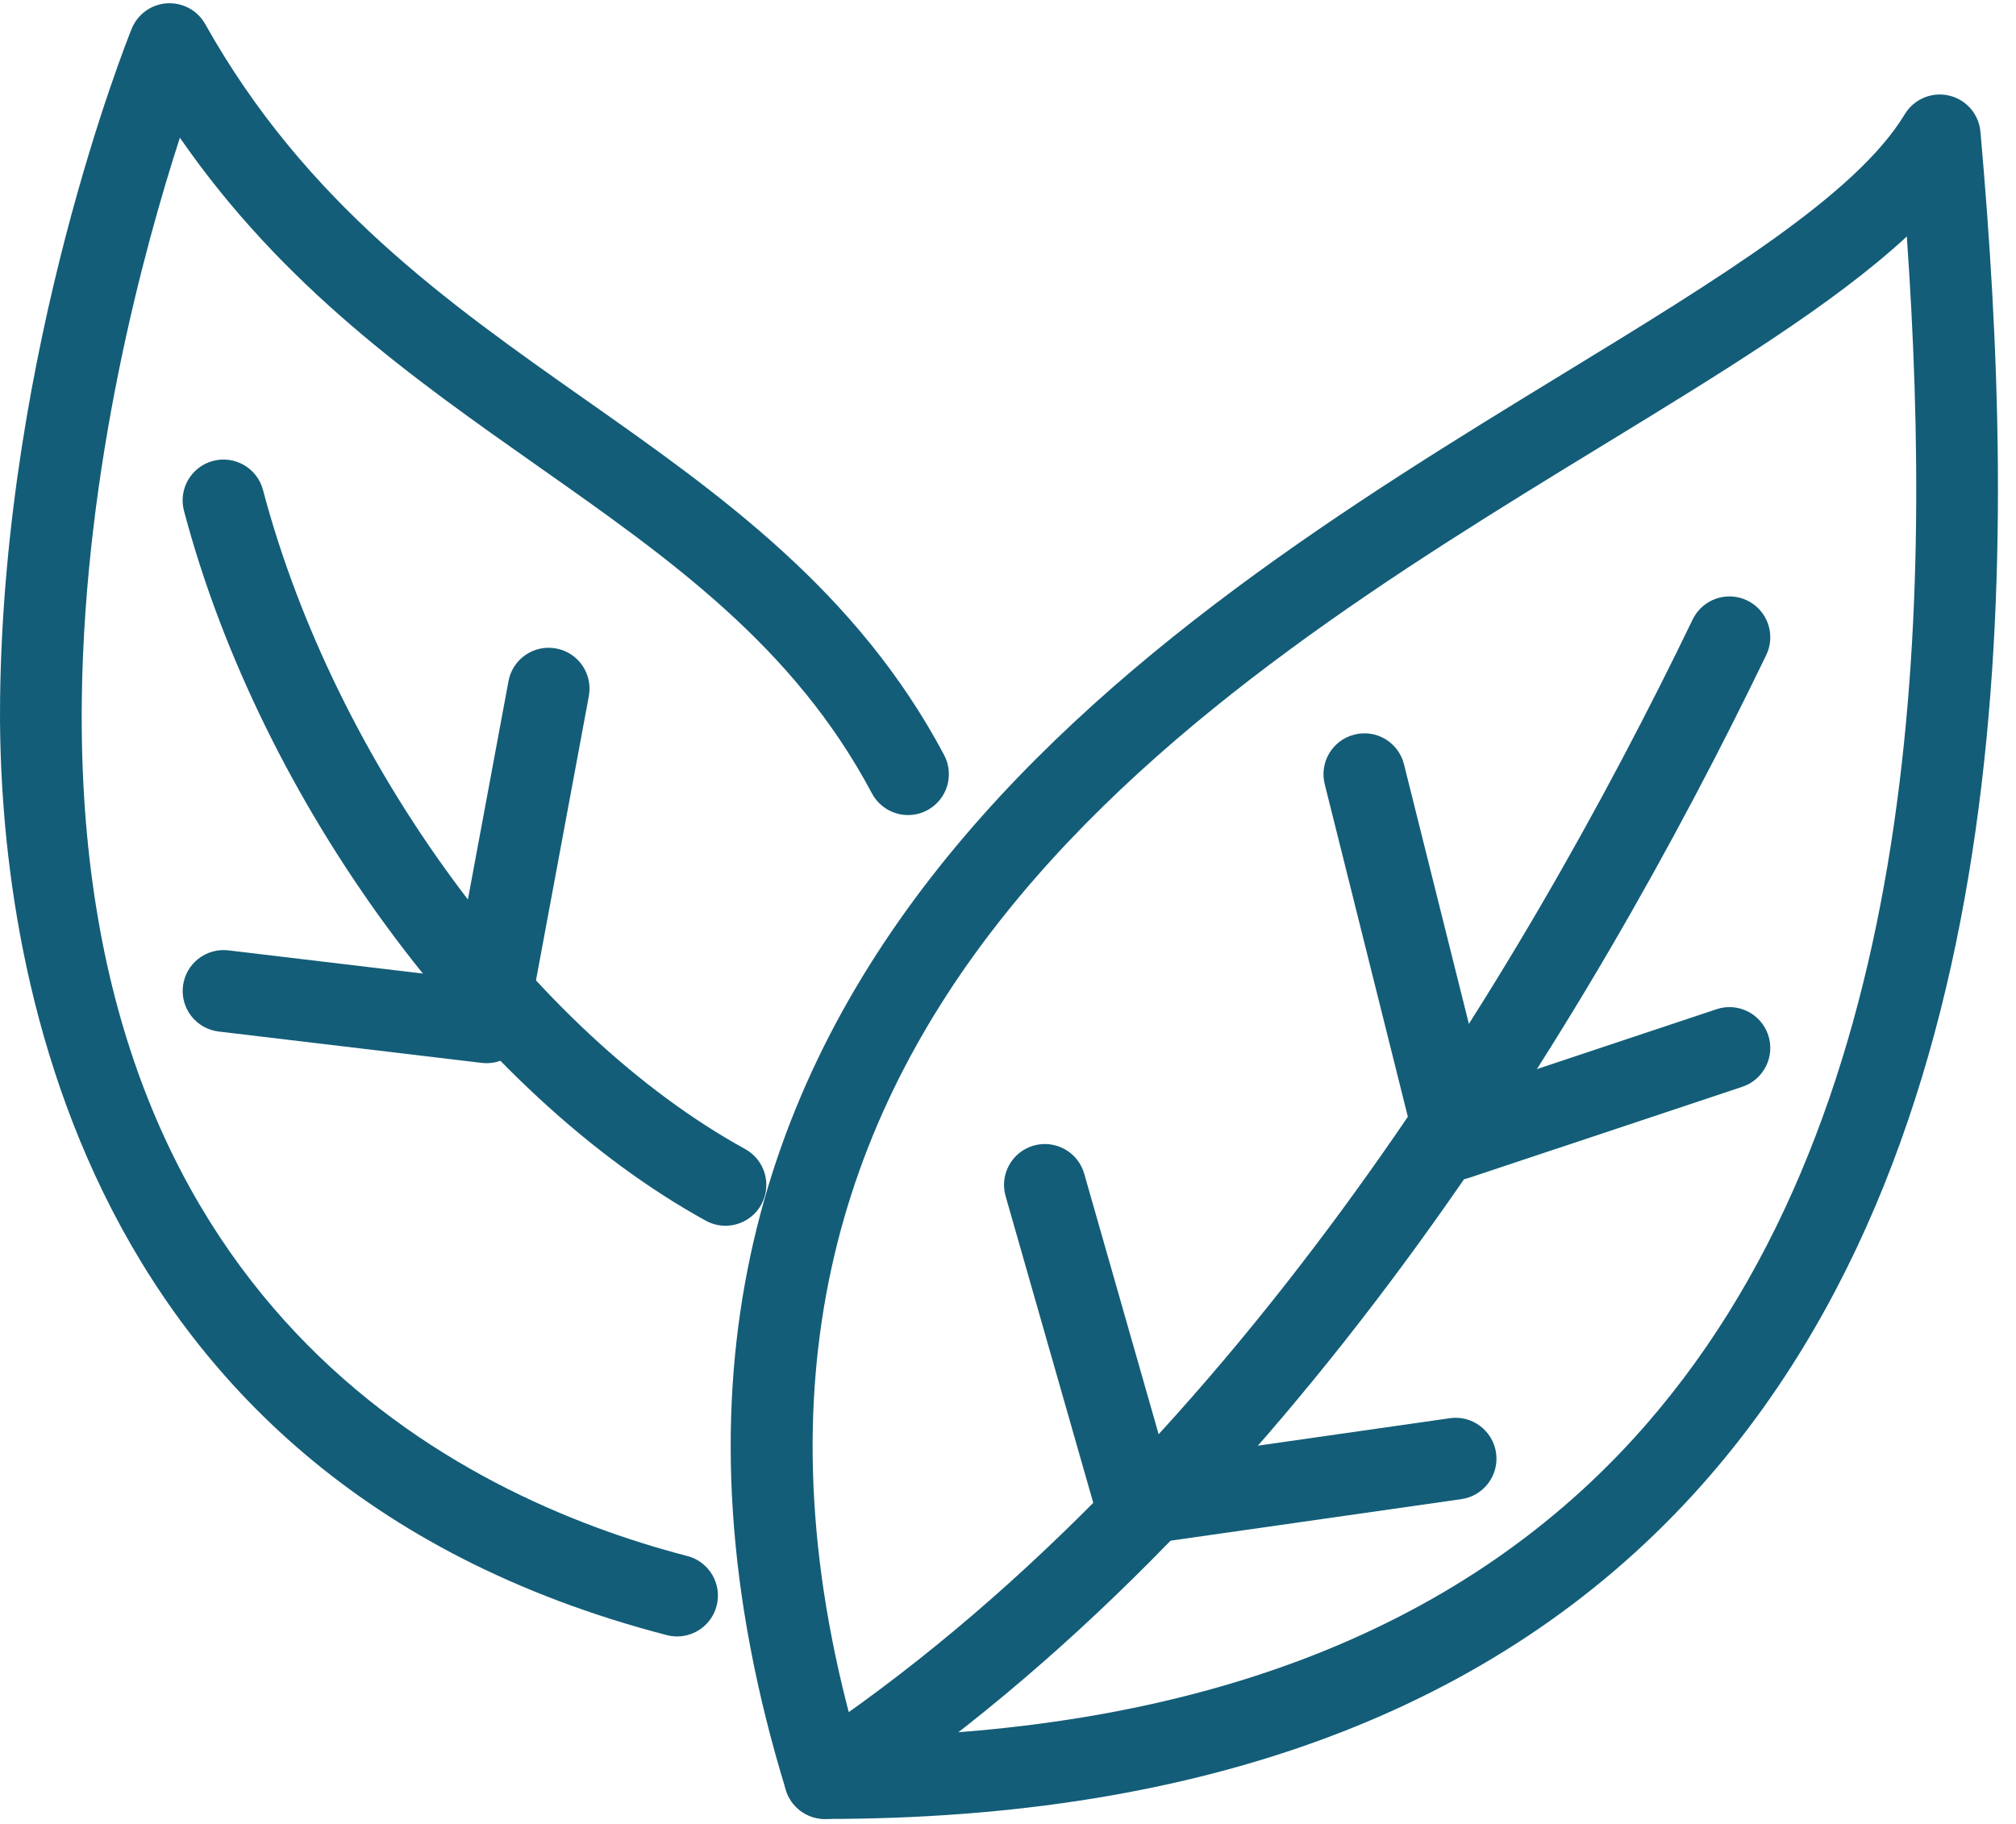 <svg width="84" height="76" viewBox="0 0 84 76" fill="none" xmlns="http://www.w3.org/2000/svg">
<path fill-rule="evenodd" clip-rule="evenodd" d="M79.451 9.854C76.395 12.682 71.862 15.451 66.837 18.523C50.106 28.747 27.279 42.698 35.645 72.377C49.825 72.144 60.715 67.978 68.029 59.984C79.996 46.906 80.574 25.941 79.451 9.854ZM34.374 75.793C33.626 75.793 32.965 75.304 32.745 74.589C22.63 41.547 48.164 25.944 65.061 15.617C71.654 11.589 77.347 8.109 79.364 4.762C79.744 4.131 80.483 3.816 81.205 3.981C81.923 4.147 82.454 4.755 82.518 5.489C84.039 22.588 84.452 47.08 70.541 62.284C62.34 71.247 50.171 75.793 34.374 75.793Z" fill="#135D78"/>
<path fill-rule="evenodd" clip-rule="evenodd" d="M34.376 75.793C33.824 75.793 33.283 75.525 32.955 75.03C32.436 74.246 32.651 73.19 33.435 72.67C51.013 61.034 63.307 40.767 70.527 25.815C70.935 24.968 71.952 24.611 72.8 25.021C73.647 25.43 74.001 26.448 73.593 27.295C66.188 42.632 53.537 63.446 35.315 75.51C35.025 75.701 34.7 75.793 34.376 75.793Z" fill="#135D78"/>
<path fill-rule="evenodd" clip-rule="evenodd" d="M60.65 49.174C60.366 49.174 60.085 49.103 59.831 48.964C59.415 48.736 59.113 48.344 58.998 47.884L55.196 32.672C54.968 31.761 55.523 30.836 56.435 30.608C57.349 30.377 58.272 30.935 58.499 31.847L61.856 45.275L71.52 42.053C72.415 41.754 73.377 42.238 73.675 43.13C73.971 44.021 73.49 44.986 72.597 45.284L61.189 49.086C61.012 49.145 60.831 49.174 60.65 49.174Z" fill="#135D78"/>
<path fill-rule="evenodd" clip-rule="evenodd" d="M47.34 64.385C46.59 64.385 45.915 63.889 45.704 63.15L41.9 49.84C41.641 48.936 42.165 47.994 43.069 47.735C43.968 47.478 44.915 47.999 45.175 48.904L48.57 60.787L60.41 59.095C61.33 58.957 62.202 59.608 62.336 60.539C62.469 61.471 61.822 62.333 60.891 62.467L47.581 64.368C47.501 64.379 47.419 64.385 47.34 64.385Z" fill="#135D78"/>
<path fill-rule="evenodd" clip-rule="evenodd" d="M28.212 68.188C28.07 68.188 27.926 68.17 27.783 68.133C2.355 61.525 -0.114 38.627 0.004 29.09C0.187 14.459 5.271 1.733 5.487 1.198C5.733 0.592 6.305 0.179 6.958 0.138C7.625 0.102 8.23 0.434 8.551 1.004C12.723 8.446 18.656 12.619 24.396 16.655C29.956 20.565 35.705 24.608 39.339 31.462C39.778 32.293 39.462 33.324 38.631 33.764C37.805 34.205 36.772 33.889 36.329 33.057C33.078 26.924 27.909 23.289 22.436 19.441C17.197 15.755 11.802 11.962 7.495 5.738C5.991 10.382 3.531 19.417 3.409 29.132C3.094 54.412 19.081 62.354 28.639 64.837C29.549 65.073 30.095 66.003 29.859 66.913C29.659 67.68 28.969 68.188 28.212 68.188Z" fill="#135D78"/>
<path fill-rule="evenodd" clip-rule="evenodd" d="M30.227 51.075C29.949 51.075 29.669 51.007 29.408 50.864C19.817 45.589 10.876 33.428 7.666 21.286C7.426 20.378 7.968 19.446 8.877 19.205C9.788 18.967 10.718 19.507 10.958 20.416C13.948 31.726 22.211 43.019 31.049 47.88C31.872 48.333 32.174 49.369 31.72 50.192C31.41 50.756 30.828 51.075 30.227 51.075Z" fill="#135D78"/>
<path fill-rule="evenodd" clip-rule="evenodd" d="M20.278 44.301C20.21 44.301 20.143 44.298 20.074 44.289L9.112 42.982C8.179 42.871 7.511 42.024 7.624 41.09C7.735 40.156 8.581 39.49 9.516 39.6L18.893 40.719L21.187 28.383C21.359 27.459 22.244 26.847 23.173 27.021C24.097 27.192 24.706 28.081 24.535 29.006L21.95 42.909C21.798 43.724 21.087 44.301 20.278 44.301Z" fill="#135D78"/>
</svg>

